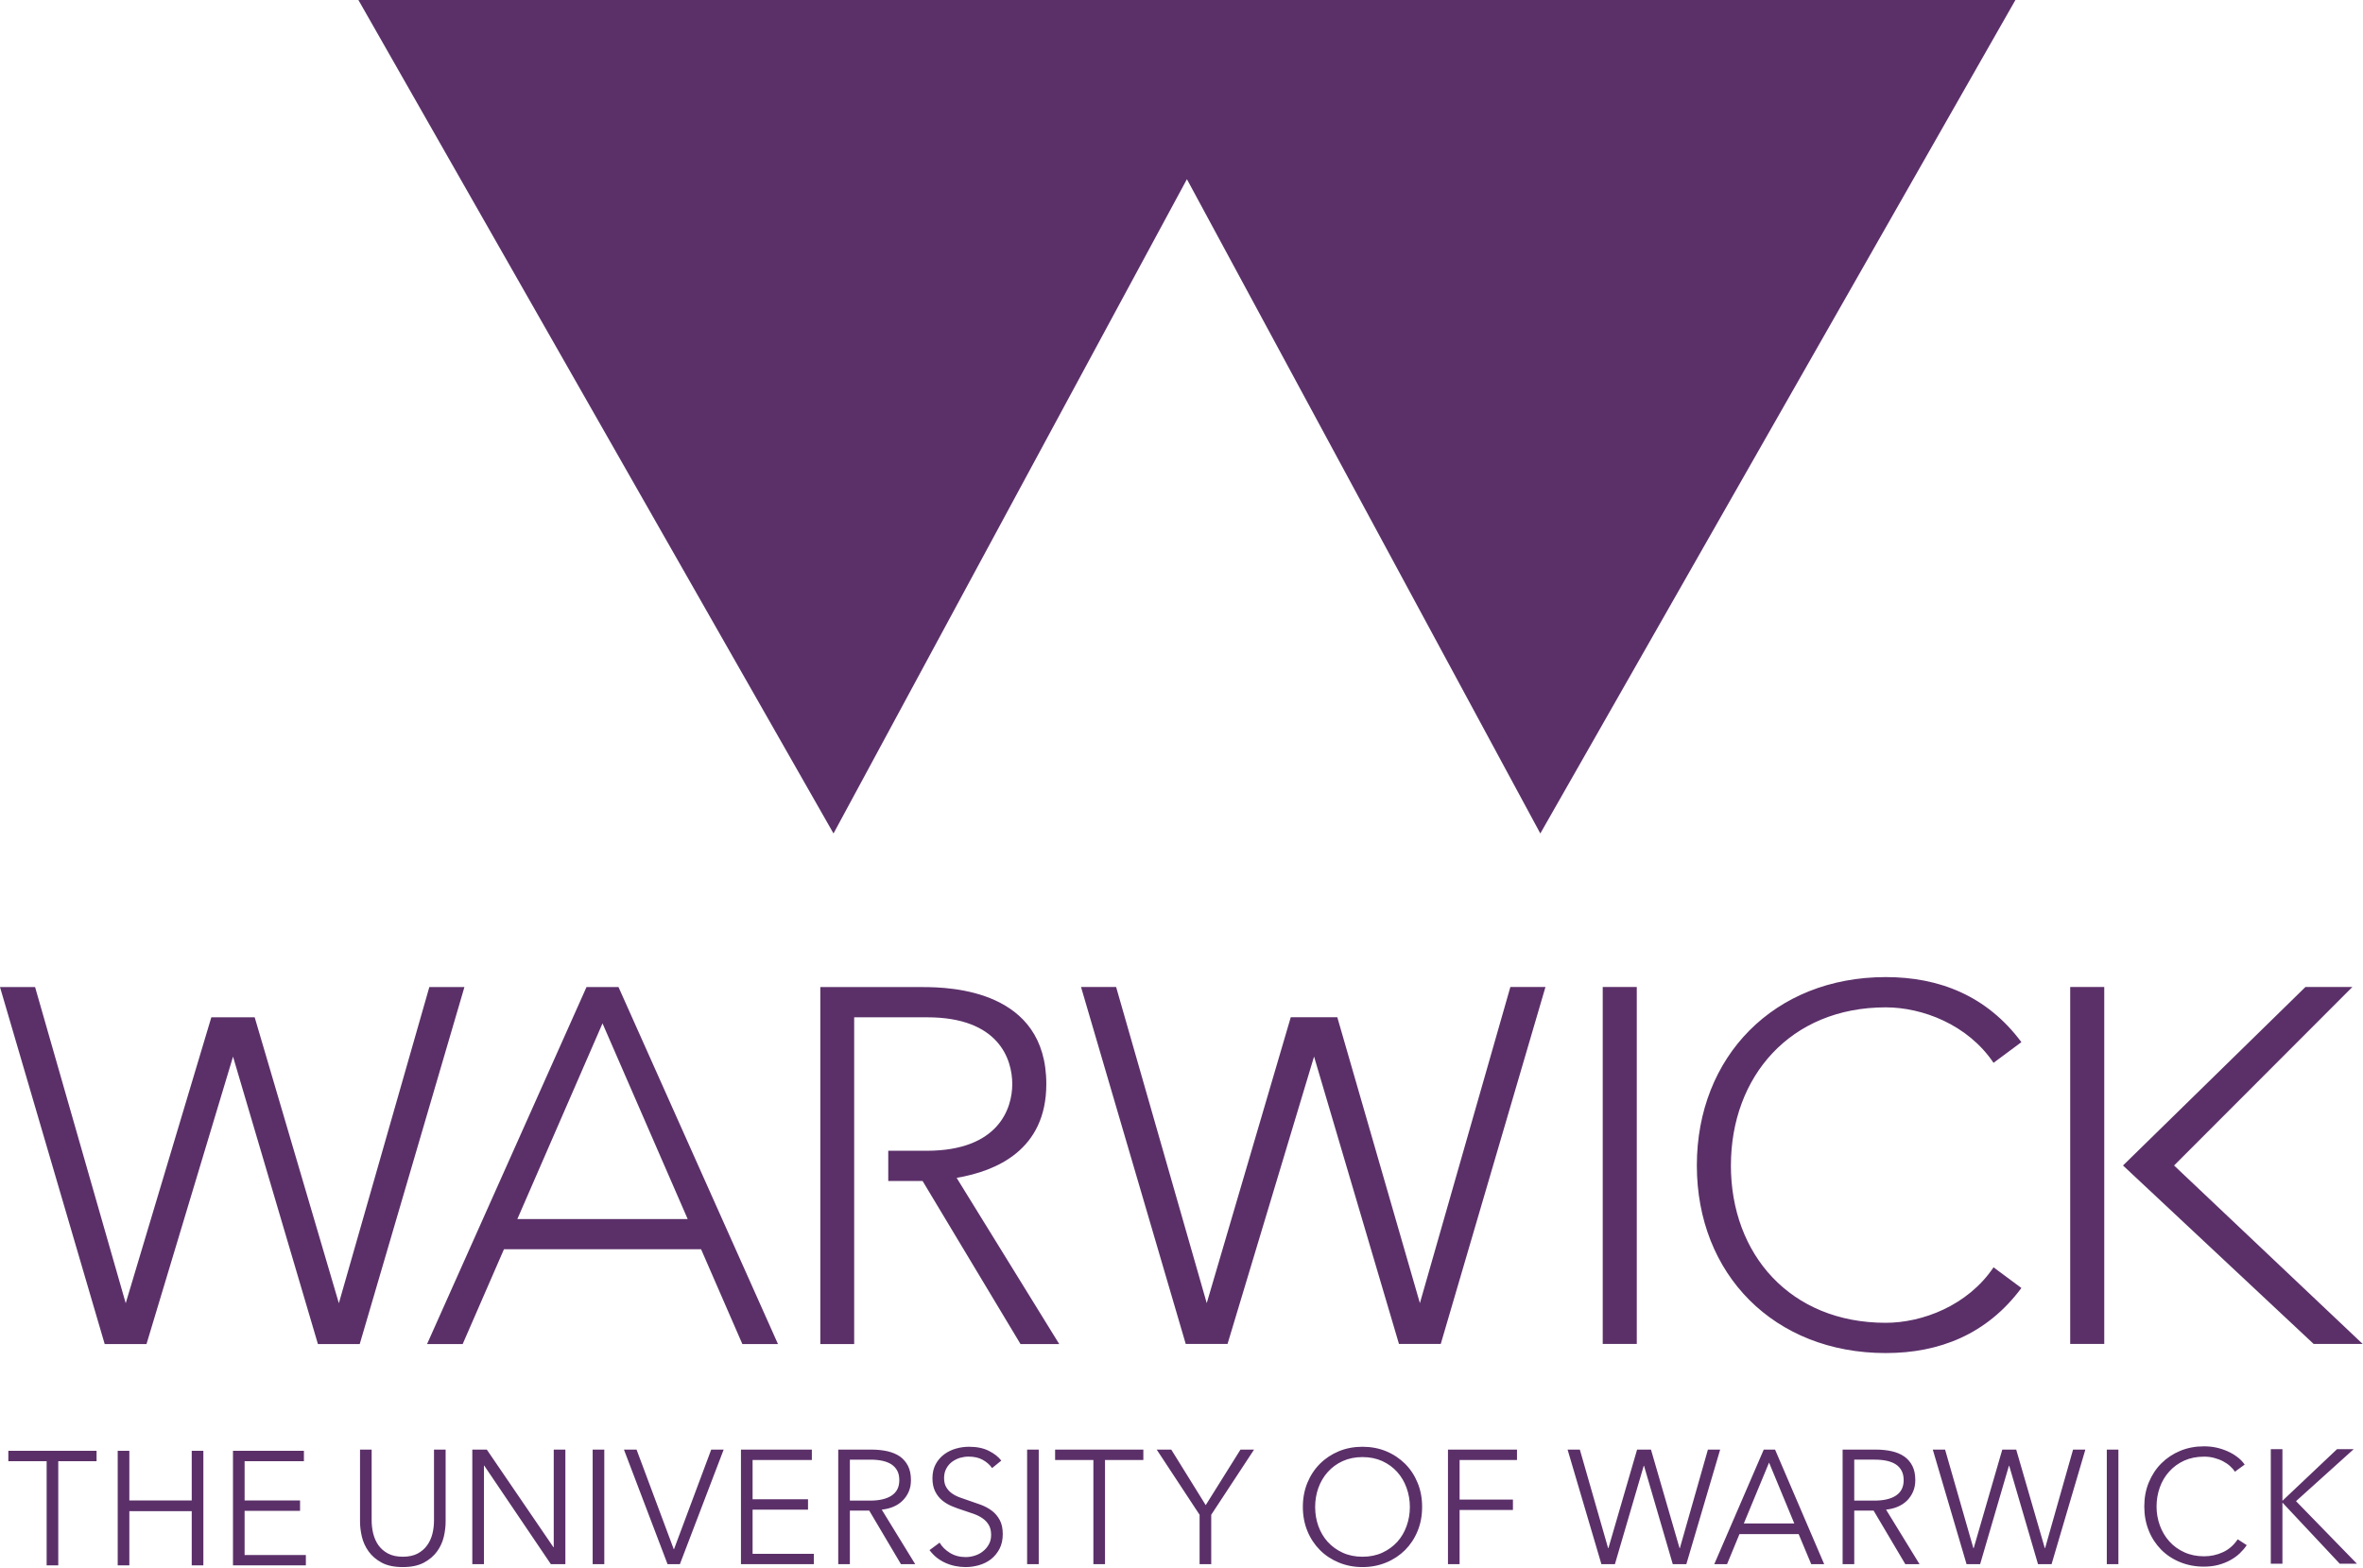 <?xml version="1.0" encoding="UTF-8" standalone="no"?>
<!DOCTYPE svg PUBLIC "-//W3C//DTD SVG 1.1//EN" "http://www.w3.org/Graphics/SVG/1.1/DTD/svg11.dtd">
<svg xmlns="http://www.w3.org/2000/svg" xmlns:xlink="http://www.w3.org/1999/xlink" x="0" y="0" version="1.1" width="100%" height="100%" viewBox="0, 0, 2835, 1881">
	<path d="m 430,0 570,1000 424,-785 424,785 570,-1000" id="window" fill="#5b3069" />

	<path d="
		m 0,1184.3
		42.097,0
		108.735,379.308
		102.715,-343.038
		52.007,0
		101,343.038
		108.538,-379.308
		42.1,0
		-125.598,428.3
		-50.161,0
		-101.851,-344.83
		-103.813,344.83
		-50.156,0
		-125.613,-428.3
		42.097,0

		m 578.615,278.3 102.16,-234.75 102.16,234.75 -204.32,0 z 
		m 121.36,-278.3 -38.41,0 -191.29,428.3 42.74,0 49.51,-113.73 236.52,0 49.51,113.73 42.73,0 -191.31,-428.3

		m 405.66,228.898 c 47.67,-8.117 107.59,-33.449 107.59,-112.538 0,-112.54 -113.75,-116.36 -148.42,-116.36 l -122.72,0 0,428.3 40.62,0 0,-392.03 87.61,0 c 86.06,0 102.06,50.44 102.06,80.09 0,29.55 -16.63,79.769 -102.06,80.038 l -46.73,0 0,36.293 41.22,0 117.46,195.609 46.45,0 -123.08,-199.402

		m 580.81,199.302 125.63,-428.3 -42.11,0 -108.54,379.308 -99.1,-343.038 -55.82,0 -100.82,343.038 -108.72,-379.308 -42.11,0 125.64,428.3 50.13,0 103.81,-344.83 101.88,344.83 50.13,0

		m 194.32,0 40.86,0 0,-428.3 -40.86,0 0,428.3 z 

		m 339.49,-25.39 c -114.53,0 -185.72,-82.289 -185.72,-188.77 l 0.02,0 c 0,-106.49 71.17,-189.71 185.7,-189.71 43.97,0 98.44,20.57 129.38,66.56 l 33.43,-24.82 c -41.46,-55.67 -98.43,-78.05 -162.81,-78.05 -133.73,0 -226.58,95.33 -226.58,226.02 0,130.7 92.85,225.071 226.58,225.071 64.38,0 121.35,-22.383 162.81,-78.063 l -33.43,-24.808 c -30.94,45.96 -85.41,66.57 -129.38,66.57

		m 221.35,25.39 40.859,0 0,-428.301 -40.859,0 0,428.301 z 
		m 292.13,0 58.81,0 -226.31,-214.14 213.92,-214.16 -56.32,0 -218.87,214.16 228.77,214.14 z
		" id="logotype" fill="#5b3069" />

	<g transform="translate(10)">
		<g transform="scale(0.999, 1)">
			<path d="
			m 0,1740.7 
			105.961,0 
			0,12.472 
			-45.996,0
			0,124.95
			-13.969,0
			0,-124.95
			-45.996,0
			0,-12.472

			m 131.352,137.422 13.973,0 0,-64.981 74.925,0 0,64.981 13.969,0 0,-137.422 -13.969,0 0,59.601 -74.925,0 0,-59.601 -13.973,0 0,137.422 z 

			m 152.402,-65.403 66.578,0 0,-12.418 -66.578,0 0,-47.129 71.223,0 0,-12.472 -85.195,0 0,137.422 87.539,0 0,-12.371 -73.567,0 0,-53.032 z 

			M 499.112,1874.863 c 6.65,-3.57 11.9,-8.058 15.84,-13.511 3.85,-5.391 6.57,-11.289 8.07,-17.707 1.5,-6.434 2.15,-12.481 2.15,-18.204 l 0,-86.179 -13.97,0 0,84.679 c 0,5.543 -0.56,10.922 -1.87,16.18 -1.32,5.242 -3.43,9.942 -6.38,13.973 -2.86,4.078 -6.75,7.359 -11.491,9.937 -4.824,2.492 -10.73,3.75 -17.672,3.75 -7.031,0 -12.847,-1.258 -17.679,-3.75 -4.829,-2.578 -8.626,-5.859 -11.583,-9.937 -2.855,-4.031 -4.968,-8.731 -6.281,-13.973 -1.312,-5.258 -1.922,-10.637 -1.922,-16.18 l 0,-84.679 -13.968,0 0,86.179 c 0,5.723 0.703,11.77 2.203,18.204 1.504,6.418 4.218,12.316 8.062,17.707 3.938,5.453 9.145,9.941 15.711,13.511 6.606,3.559 15.047,5.348 25.457,5.348 10.223,0 18.656,-1.789 25.323,-5.348 

			m 75.52,-135.601 -17.43,0 0,137.422 13.97,0 0,-118.192 0.37,0 79.99,118.192 17.44,0 0,-137.422 -13.97,0 0,117.082 -0.38,0 -79.99,-117.082 z 

			m 141.09,0 -13.98,0 0,137.422 13.98,0 0,-137.422 z 

			m 38.75,0 -15.15,0 52.37,137.422 14.82,0 52.56,-137.422 -14.95,0 -44.64,119.383 -0.38,0 -44.63,-119.383 z 

			m 139.34,72.019 66.58,0 0,-12.418 -66.58,0 0,-47.129 71.18,0 0,-12.472 -85.15,0 0,137.422 87.54,0 0,-12.371 -73.57,0 0,-53.032 z 

			m 116.84,1.172 23.26,0 38.07,64.231 17.12,0 -40.18,-65.403 c 5.01,-0.519 9.65,-1.648 13.97,-3.468 4.26,-1.782 7.97,-4.258 11.01,-7.27 3.15,-3.09 5.58,-6.609 7.41,-10.781 1.83,-4.117 2.68,-8.77 2.68,-13.789 0,-6.75 -1.13,-12.418 -3.47,-17.059 -2.35,-4.652 -5.63,-8.453 -9.75,-11.402 -4.23,-2.899 -9.24,-4.969 -15.01,-6.289 -5.77,-1.262 -12,-1.961 -18.75,-1.961 l -40.33,0 0,137.422 13.97,0 0,-64.231 z 

			m 0,-61.14 24.86,0 c 5.15,0 9.88,0.468 14.16,1.359 4.26,0.941 7.87,2.34 10.87,4.281 2.96,1.961 5.3,4.442 6.99,7.578 1.69,3.09 2.48,6.903 2.48,11.442 0,8.16 -3,14.261 -9.09,18.332 -6.1,4.09 -14.72,6.148 -25.98,6.148 l -24.29,0 0,-49.14 z 

			m 181.83,1.171 c -3.33,-4.5 -8.35,-8.429 -14.91,-11.73 -6.57,-3.32 -14.53,-4.91 -23.86,-4.91 -5.02,0 -10.18,0.66 -15.34,2.109 -5.16,1.41 -9.94,3.699 -14.16,6.75 -4.31,3.141 -7.78,7.078 -10.41,11.871 -2.62,4.778 -3.98,10.438 -3.98,17.098 0,6.199 1.08,11.402 3.23,15.672 2.11,4.308 4.93,7.879 8.44,10.828 3.47,2.859 7.41,5.199 11.82,7.031 4.41,1.828 8.91,3.481 13.41,4.879 4.41,1.41 8.58,2.852 12.61,4.262 4.03,1.461 7.55,3.187 10.64,5.34 3.14,2.168 5.63,4.8 7.5,7.98 1.88,3.141 2.82,7.129 2.82,11.91 0,4.399 -0.94,8.297 -2.82,11.539 -1.87,3.321 -4.26,6.078 -7.21,8.34 -2.86,2.301 -6.1,3.942 -9.76,5.07 -3.65,1.122 -7.17,1.68 -10.69,1.68 -7.22,0 -13.5,-1.68 -18.94,-5.012 -5.34,-3.25 -9.52,-7.367 -12.47,-12.289 l -12.1,8.961 c 2.53,3.328 5.35,6.321 8.53,8.899 3.29,2.582 6.76,4.691 10.55,6.383 3.75,1.679 7.65,2.957 11.82,3.796 4.12,0.84 8.3,1.27 12.43,1.27 5.43,0 10.87,-0.797 16.17,-2.309 5.4,-1.601 10.18,-3.929 14.39,-7.211 4.14,-3.238 7.5,-7.367 10.14,-12.339 2.62,-4.969 3.93,-10.93 3.93,-17.719 0,-6.852 -1.22,-12.512 -3.66,-16.961 -2.44,-4.52 -5.62,-8.219 -9.47,-11.121 -3.89,-2.86 -8.25,-5.258 -13.13,-7.09 -4.78,-1.777 -9.65,-3.457 -14.39,-5.008 -3.89,-1.32 -7.6,-2.582 -11.12,-3.879 -3.56,-1.332 -6.74,-2.922 -9.46,-4.941 -2.82,-2.012 -5.02,-4.5 -6.66,-7.309 -1.69,-2.863 -2.58,-6.48 -2.58,-10.883 0,-4.41 0.89,-8.199 2.67,-11.437 1.69,-3.231 4.04,-5.902 6.85,-8.063 2.91,-2.109 6.05,-3.707 9.47,-4.789 3.56,-0.968 6.98,-1.488 10.36,-1.488 6.57,0 12.2,1.207 16.83,3.738 4.69,2.539 8.54,5.871 11.49,9.993 l 11.02,-8.911 z 

			m 44.98,-13.222 -13.96,0 0,137.422 13.96,0 0,-137.422 z 

			m 79.59,12.472 46.05,0 0,-12.472 -105.97,0 0,12.472 45.96,0 0,124.95 13.96,0 0,-124.95 z 

			m 127.56,65.727 51.43,-78.199 -16.31,0 -41.73,66.621 -41.36,-66.621 -17.49,0 51.49,78.199 0,59.223 13.97,0 0,-59.223 z 

			m 247.85,-38.387 c -3.57,-8.761 -8.64,-16.41 -15.01,-22.793 -6.48,-6.367 -13.97,-11.429 -22.75,-15.058 -8.71,-3.602 -18.23,-5.379 -28.41,-5.379 -10.22,0 -19.73,1.777 -28.45,5.379 -8.72,3.629 -16.32,8.691 -22.7,15.058 -6.38,6.383 -11.44,14.032 -15.05,22.793 -3.61,8.809 -5.44,18.43 -5.44,28.918 0,10.512 1.83,20.129 5.44,28.942 3.61,8.808 8.67,16.359 15.05,22.828 6.38,6.383 13.98,11.402 22.7,15 8.72,3.609 18.23,5.449 28.45,5.449 10.18,0 19.7,-1.84 28.41,-5.449 8.78,-3.598 16.27,-8.617 22.75,-15 6.37,-6.469 11.44,-14.02 15.01,-22.828 3.65,-8.813 5.42,-18.43 5.42,-28.942 0,-10.488 -1.77,-20.109 -5.42,-28.918 

			m -13.23,51.899 c -2.58,7.23 -6.28,13.55 -11.21,18.988 -4.92,5.391 -10.93,9.75 -17.96,12.98 -7.03,3.243 -15,4.84 -23.77,4.84 -8.86,0 -16.74,-1.597 -23.82,-4.84 -7.08,-3.23 -12.98,-7.589 -17.95,-12.98 -4.88,-5.438 -8.64,-11.758 -11.25,-18.988 -2.58,-7.219 -3.85,-14.86 -3.85,-22.879 0,-7.973 1.27,-15.621 3.85,-22.871 2.61,-7.231 6.37,-13.559 11.25,-19.051 4.97,-5.52 10.87,-9.891 17.95,-13.129 7.08,-3.18 14.96,-4.82 23.82,-4.82 8.77,0 16.74,1.64 23.77,4.82 7.03,3.238 13.04,7.609 17.96,13.129 4.93,5.492 8.63,11.82 11.21,19.051 2.62,7.25 3.94,14.898 3.94,22.871 0,8.019 -1.32,15.66 -3.94,22.879 

			m 63.67,-19.27 64.05,0 0,-12.469 -64.05,0 0,-47.5 68.92,0 0,-12.472 -82.89,0 0,137.422 13.97,0 0,-64.981 z 

			m 144.41,-72.441 -14.73,0 40.61,137.422 16.23,0 34.6,-117.961 0.37,0 34.51,117.961 16.31,0 40.6,-137.422 -14.71,0 -33.67,118.199 -0.38,0 -34.31,-118.199 -16.69,0 -34.42,118.199 -0.38,0 -33.94,-118.199 z 

			m 191.69,101.371 71.08,0 15.09,36.051 15.57,0 -58.98,-137.422 -13.6,0 -59.41,137.422 15.35,0 14.9,-36.051 z 

			m 35.54,-85.801 30.29,73.012 -60.58,0 30.29,-73.012 z 

			m 102.31,57.621 23.25,0 38.07,64.231 17.07,0 -40.18,-65.403 c 5.01,-0.519 9.7,-1.648 13.97,-3.468 4.27,-1.782 7.97,-4.258 11.11,-7.27 3.05,-3.09 5.53,-6.609 7.32,-10.781 1.82,-4.117 2.71,-8.77 2.71,-13.789 0,-6.75 -1.12,-12.418 -3.47,-17.059 -2.34,-4.652 -5.62,-8.453 -9.8,-11.402 -4.21,-2.899 -9.23,-4.969 -14.95,-6.289 -5.72,-1.262 -12,-1.961 -18.75,-1.961 l -40.32,0 0,137.422 13.97,0 0,-64.231 z 

			m 0,-61.14 24.84,0 c 5.16,0 9.86,0.468 14.16,1.359 4.22,0.941 7.87,2.34 10.88,4.281 3,1.961 5.26,4.442 6.94,7.578 1.69,3.09 2.53,6.903 2.53,11.442 0,8.16 -3.04,14.261 -9.1,18.332 -6.09,4.09 -14.81,6.148 -26.01,6.148 l -24.24,0 0,-49.14 z 

			m 109.09,-12.051 -14.76,0 40.54,137.422 16.32,0 34.55,-117.961 0.38,0 34.56,117.961 16.31,0 40.56,-137.422 -14.77,0 -33.57,118.199 -0.37,0 -34.33,-118.199 -16.73,0 -34.32,118.199 -0.42,0 -33.95,-118.199 z 

			m 208.15,0 -13.93,0 0,137.422 13.93,0 0,-137.422 z 

			M 2677.382,1846.863 c -4.84,7.121 -10.75,12.328 -17.87,15.512 -7.13,3.289 -14.63,4.886 -22.51,4.886 -8.81,0 -16.69,-1.597 -23.77,-4.84 -7.08,-3.179 -13.08,-7.589 -17.95,-13.027 -4.98,-5.48 -8.72,-11.859 -11.4,-19.082 -2.64,-7.258 -3.99,-14.809 -3.99,-22.84 0,-7.961 1.32,-15.597 3.9,-22.82 2.57,-7.231 6.32,-13.559 11.29,-19.039 4.88,-5.481 10.88,-9.852 17.91,-13.09 7.08,-3.18 15.05,-4.82 24.01,-4.82 4.41,0 8.48,0.511 12.34,1.59 3.79,0.98 7.35,2.339 10.54,4.031 3.19,1.687 6.05,3.609 8.44,5.867 2.44,2.203 4.31,4.363 5.72,6.551 l 11.68,-8.52 c -2.35,-3.379 -5.21,-6.429 -8.78,-9.058 -3.47,-2.661 -7.36,-4.961 -11.61,-6.84 -4.33,-1.922 -8.82,-3.422 -13.7,-4.5 -4.88,-1.031 -9.8,-1.5 -14.81,-1.5 -10.22,0 -19.7,1.777 -28.43,5.379 -8.76,3.629 -16.35,8.691 -22.73,15.058 -6.43,6.383 -11.39,14.032 -15.05,22.793 -3.66,8.809 -5.44,18.43 -5.44,28.918 0,10.512 1.78,20.129 5.35,28.942 3.52,8.808 8.53,16.359 14.86,22.828 6.32,6.383 13.88,11.402 22.69,15 8.77,3.609 18.34,5.449 28.75,5.449 6.18,0 11.89,-0.707 17.16,-2.066 5.24,-1.403 10.03,-3.282 14.34,-5.633 4.31,-2.34 8.15,-5.098 11.44,-8.199 3.28,-3.141 6.14,-6.43 8.44,-9.891 l -10.82,-7.039 z 

			m 53.69,-108.121 -13.98,0 0,137.422 13.98,0 0,-73.18 0.18,0 68.66,73.18 20.62,0 -73.13,-75.063 69.24,-62.359 -20.02,0 -65.37,61.75 -0.18,0 0,-61.75" id="descriptor" fill="#5b3069" />
		</g>
	</g>
</svg>